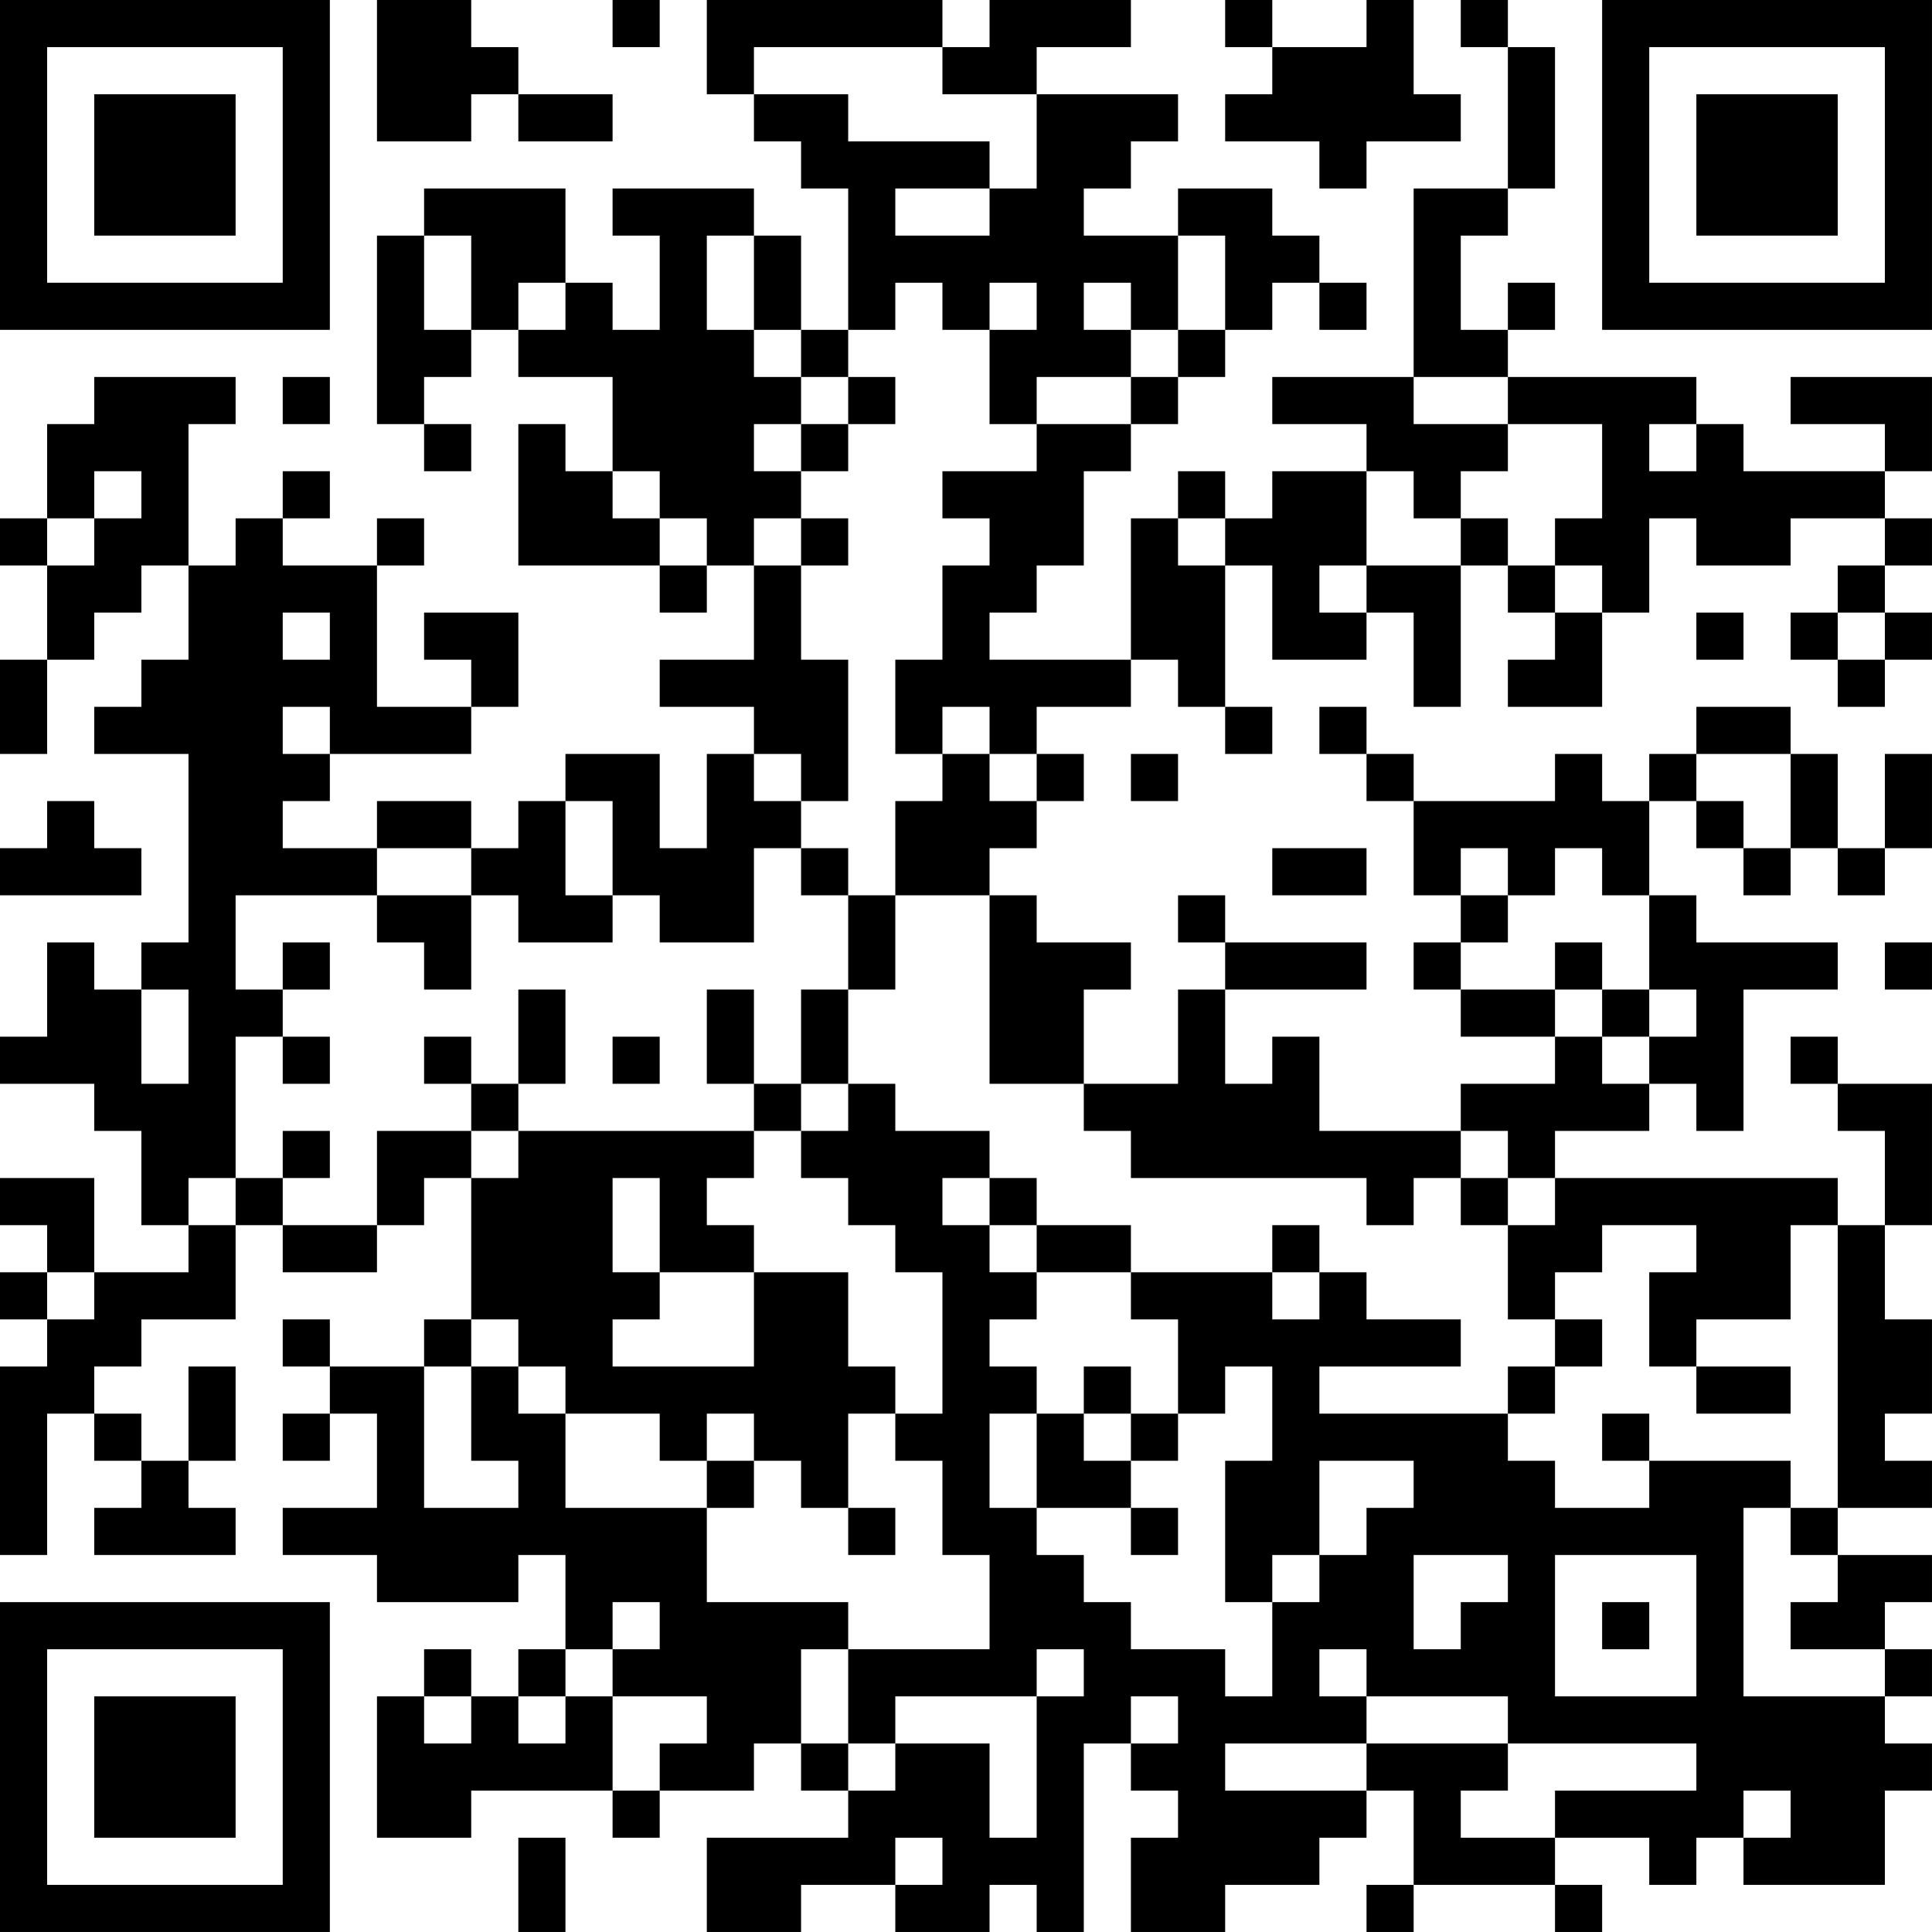 <?xml version="1.0" encoding="UTF-8"?>
<svg xmlns="http://www.w3.org/2000/svg" version="1.1" width="200" height="200" viewBox="0 0 200 200"><rect x="0" y="0" width="200" height="200" fill="#ffffff"/><g transform="scale(4.878)"><g transform="translate(0,0)"><path fill-rule="evenodd" d="M8 0L8 3L10 3L10 2L11 2L11 3L13 3L13 2L11 2L11 1L10 1L10 0ZM13 0L13 1L14 1L14 0ZM15 0L15 2L16 2L16 3L17 3L17 4L18 4L18 7L17 7L17 5L16 5L16 4L13 4L13 5L14 5L14 7L13 7L13 6L12 6L12 4L9 4L9 5L8 5L8 9L9 9L9 10L10 10L10 9L9 9L9 8L10 8L10 7L11 7L11 8L13 8L13 10L12 10L12 9L11 9L11 12L14 12L14 13L15 13L15 12L16 12L16 14L14 14L14 15L16 15L16 16L15 16L15 18L14 18L14 16L12 16L12 17L11 17L11 18L10 18L10 17L8 17L8 18L6 18L6 17L7 17L7 16L10 16L10 15L11 15L11 13L9 13L9 14L10 14L10 15L8 15L8 12L9 12L9 11L8 11L8 12L6 12L6 11L7 11L7 10L6 10L6 11L5 11L5 12L4 12L4 9L5 9L5 8L2 8L2 9L1 9L1 11L0 11L0 12L1 12L1 14L0 14L0 16L1 16L1 14L2 14L2 13L3 13L3 12L4 12L4 14L3 14L3 15L2 15L2 16L4 16L4 20L3 20L3 21L2 21L2 20L1 20L1 22L0 22L0 23L2 23L2 24L3 24L3 26L4 26L4 27L2 27L2 25L0 25L0 26L1 26L1 27L0 27L0 28L1 28L1 29L0 29L0 33L1 33L1 30L2 30L2 31L3 31L3 32L2 32L2 33L5 33L5 32L4 32L4 31L5 31L5 29L4 29L4 31L3 31L3 30L2 30L2 29L3 29L3 28L5 28L5 26L6 26L6 27L8 27L8 26L9 26L9 25L10 25L10 28L9 28L9 29L7 29L7 28L6 28L6 29L7 29L7 30L6 30L6 31L7 31L7 30L8 30L8 32L6 32L6 33L8 33L8 34L11 34L11 33L12 33L12 35L11 35L11 36L10 36L10 35L9 35L9 36L8 36L8 39L10 39L10 38L13 38L13 39L14 39L14 38L16 38L16 37L17 37L17 38L18 38L18 39L15 39L15 41L17 41L17 40L19 40L19 41L21 41L21 40L22 40L22 41L23 41L23 37L24 37L24 38L25 38L25 39L24 39L24 41L26 41L26 40L28 40L28 39L29 39L29 38L30 38L30 40L29 40L29 41L30 41L30 40L33 40L33 41L34 41L34 40L33 40L33 39L35 39L35 40L36 40L36 39L37 39L37 40L40 40L40 38L41 38L41 37L40 37L40 36L41 36L41 35L40 35L40 34L41 34L41 33L39 33L39 32L41 32L41 31L40 31L40 30L41 30L41 28L40 28L40 26L41 26L41 23L39 23L39 22L38 22L38 23L39 23L39 24L40 24L40 26L39 26L39 25L33 25L33 24L35 24L35 23L36 23L36 24L37 24L37 21L39 21L39 20L36 20L36 19L35 19L35 17L36 17L36 18L37 18L37 19L38 19L38 18L39 18L39 19L40 19L40 18L41 18L41 16L40 16L40 18L39 18L39 16L38 16L38 15L36 15L36 16L35 16L35 17L34 17L34 16L33 16L33 17L30 17L30 16L29 16L29 15L28 15L28 16L29 16L29 17L30 17L30 19L31 19L31 20L30 20L30 21L31 21L31 22L33 22L33 23L31 23L31 24L28 24L28 22L27 22L27 23L26 23L26 21L29 21L29 20L26 20L26 19L25 19L25 20L26 20L26 21L25 21L25 23L23 23L23 21L24 21L24 20L22 20L22 19L21 19L21 18L22 18L22 17L23 17L23 16L22 16L22 15L24 15L24 14L25 14L25 15L26 15L26 16L27 16L27 15L26 15L26 12L27 12L27 14L29 14L29 13L30 13L30 15L31 15L31 12L32 12L32 13L33 13L33 14L32 14L32 15L34 15L34 13L35 13L35 11L36 11L36 12L38 12L38 11L40 11L40 12L39 12L39 13L38 13L38 14L39 14L39 15L40 15L40 14L41 14L41 13L40 13L40 12L41 12L41 11L40 11L40 10L41 10L41 8L38 8L38 9L40 9L40 10L37 10L37 9L36 9L36 8L32 8L32 7L33 7L33 6L32 6L32 7L31 7L31 5L32 5L32 4L33 4L33 1L32 1L32 0L31 0L31 1L32 1L32 4L30 4L30 8L27 8L27 9L29 9L29 10L27 10L27 11L26 11L26 10L25 10L25 11L24 11L24 14L21 14L21 13L22 13L22 12L23 12L23 10L24 10L24 9L25 9L25 8L26 8L26 7L27 7L27 6L28 6L28 7L29 7L29 6L28 6L28 5L27 5L27 4L25 4L25 5L23 5L23 4L24 4L24 3L25 3L25 2L22 2L22 1L24 1L24 0L21 0L21 1L20 1L20 0ZM26 0L26 1L27 1L27 2L26 2L26 3L28 3L28 4L29 4L29 3L31 3L31 2L30 2L30 0L29 0L29 1L27 1L27 0ZM16 1L16 2L18 2L18 3L21 3L21 4L19 4L19 5L21 5L21 4L22 4L22 2L20 2L20 1ZM9 5L9 7L10 7L10 5ZM15 5L15 7L16 7L16 8L17 8L17 9L16 9L16 10L17 10L17 11L16 11L16 12L17 12L17 14L18 14L18 17L17 17L17 16L16 16L16 17L17 17L17 18L16 18L16 20L14 20L14 19L13 19L13 17L12 17L12 19L13 19L13 20L11 20L11 19L10 19L10 18L8 18L8 19L5 19L5 21L6 21L6 22L5 22L5 25L4 25L4 26L5 26L5 25L6 25L6 26L8 26L8 24L10 24L10 25L11 25L11 24L16 24L16 25L15 25L15 26L16 26L16 27L14 27L14 25L13 25L13 27L14 27L14 28L13 28L13 29L16 29L16 27L18 27L18 29L19 29L19 30L18 30L18 32L17 32L17 31L16 31L16 30L15 30L15 31L14 31L14 30L12 30L12 29L11 29L11 28L10 28L10 29L9 29L9 32L11 32L11 31L10 31L10 29L11 29L11 30L12 30L12 32L15 32L15 34L18 34L18 35L17 35L17 37L18 37L18 38L19 38L19 37L21 37L21 39L22 39L22 36L23 36L23 35L22 35L22 36L19 36L19 37L18 37L18 35L21 35L21 33L20 33L20 31L19 31L19 30L20 30L20 27L19 27L19 26L18 26L18 25L17 25L17 24L18 24L18 23L19 23L19 24L21 24L21 25L20 25L20 26L21 26L21 27L22 27L22 28L21 28L21 29L22 29L22 30L21 30L21 32L22 32L22 33L23 33L23 34L24 34L24 35L26 35L26 36L27 36L27 34L28 34L28 33L29 33L29 32L30 32L30 31L28 31L28 33L27 33L27 34L26 34L26 31L27 31L27 29L26 29L26 30L25 30L25 28L24 28L24 27L27 27L27 28L28 28L28 27L29 27L29 28L31 28L31 29L28 29L28 30L32 30L32 31L33 31L33 32L35 32L35 31L38 31L38 32L37 32L37 36L40 36L40 35L38 35L38 34L39 34L39 33L38 33L38 32L39 32L39 26L38 26L38 28L36 28L36 29L35 29L35 27L36 27L36 26L34 26L34 27L33 27L33 28L32 28L32 26L33 26L33 25L32 25L32 24L31 24L31 25L30 25L30 26L29 26L29 25L24 25L24 24L23 24L23 23L21 23L21 19L19 19L19 17L20 17L20 16L21 16L21 17L22 17L22 16L21 16L21 15L20 15L20 16L19 16L19 14L20 14L20 12L21 12L21 11L20 11L20 10L22 10L22 9L24 9L24 8L25 8L25 7L26 7L26 5L25 5L25 7L24 7L24 6L23 6L23 7L24 7L24 8L22 8L22 9L21 9L21 7L22 7L22 6L21 6L21 7L20 7L20 6L19 6L19 7L18 7L18 8L17 8L17 7L16 7L16 5ZM11 6L11 7L12 7L12 6ZM6 8L6 9L7 9L7 8ZM18 8L18 9L17 9L17 10L18 10L18 9L19 9L19 8ZM30 8L30 9L32 9L32 10L31 10L31 11L30 11L30 10L29 10L29 12L28 12L28 13L29 13L29 12L31 12L31 11L32 11L32 12L33 12L33 13L34 13L34 12L33 12L33 11L34 11L34 9L32 9L32 8ZM35 9L35 10L36 10L36 9ZM2 10L2 11L1 11L1 12L2 12L2 11L3 11L3 10ZM13 10L13 11L14 11L14 12L15 12L15 11L14 11L14 10ZM17 11L17 12L18 12L18 11ZM25 11L25 12L26 12L26 11ZM6 13L6 14L7 14L7 13ZM36 13L36 14L37 14L37 13ZM39 13L39 14L40 14L40 13ZM6 15L6 16L7 16L7 15ZM24 16L24 17L25 17L25 16ZM36 16L36 17L37 17L37 18L38 18L38 16ZM1 17L1 18L0 18L0 19L3 19L3 18L2 18L2 17ZM17 18L17 19L18 19L18 21L17 21L17 23L16 23L16 21L15 21L15 23L16 23L16 24L17 24L17 23L18 23L18 21L19 21L19 19L18 19L18 18ZM27 18L27 19L29 19L29 18ZM31 18L31 19L32 19L32 20L31 20L31 21L33 21L33 22L34 22L34 23L35 23L35 22L36 22L36 21L35 21L35 19L34 19L34 18L33 18L33 19L32 19L32 18ZM8 19L8 20L9 20L9 21L10 21L10 19ZM6 20L6 21L7 21L7 20ZM33 20L33 21L34 21L34 22L35 22L35 21L34 21L34 20ZM40 20L40 21L41 21L41 20ZM3 21L3 23L4 23L4 21ZM11 21L11 23L10 23L10 22L9 22L9 23L10 23L10 24L11 24L11 23L12 23L12 21ZM6 22L6 23L7 23L7 22ZM13 22L13 23L14 23L14 22ZM6 24L6 25L7 25L7 24ZM21 25L21 26L22 26L22 27L24 27L24 26L22 26L22 25ZM31 25L31 26L32 26L32 25ZM27 26L27 27L28 27L28 26ZM1 27L1 28L2 28L2 27ZM33 28L33 29L32 29L32 30L33 30L33 29L34 29L34 28ZM23 29L23 30L22 30L22 32L24 32L24 33L25 33L25 32L24 32L24 31L25 31L25 30L24 30L24 29ZM36 29L36 30L38 30L38 29ZM23 30L23 31L24 31L24 30ZM34 30L34 31L35 31L35 30ZM15 31L15 32L16 32L16 31ZM18 32L18 33L19 33L19 32ZM30 33L30 35L31 35L31 34L32 34L32 33ZM33 33L33 36L36 36L36 33ZM13 34L13 35L12 35L12 36L11 36L11 37L12 37L12 36L13 36L13 38L14 38L14 37L15 37L15 36L13 36L13 35L14 35L14 34ZM34 34L34 35L35 35L35 34ZM28 35L28 36L29 36L29 37L26 37L26 38L29 38L29 37L32 37L32 38L31 38L31 39L33 39L33 38L36 38L36 37L32 37L32 36L29 36L29 35ZM9 36L9 37L10 37L10 36ZM24 36L24 37L25 37L25 36ZM37 38L37 39L38 39L38 38ZM11 39L11 41L12 41L12 39ZM19 39L19 40L20 40L20 39ZM0 0L0 7L7 7L7 0ZM1 1L1 6L6 6L6 1ZM2 2L2 5L5 5L5 2ZM34 0L34 7L41 7L41 0ZM35 1L35 6L40 6L40 1ZM36 2L36 5L39 5L39 2ZM0 34L0 41L7 41L7 34ZM1 35L1 40L6 40L6 35ZM2 36L2 39L5 39L5 36Z" fill="#000000"/></g></g></svg>
